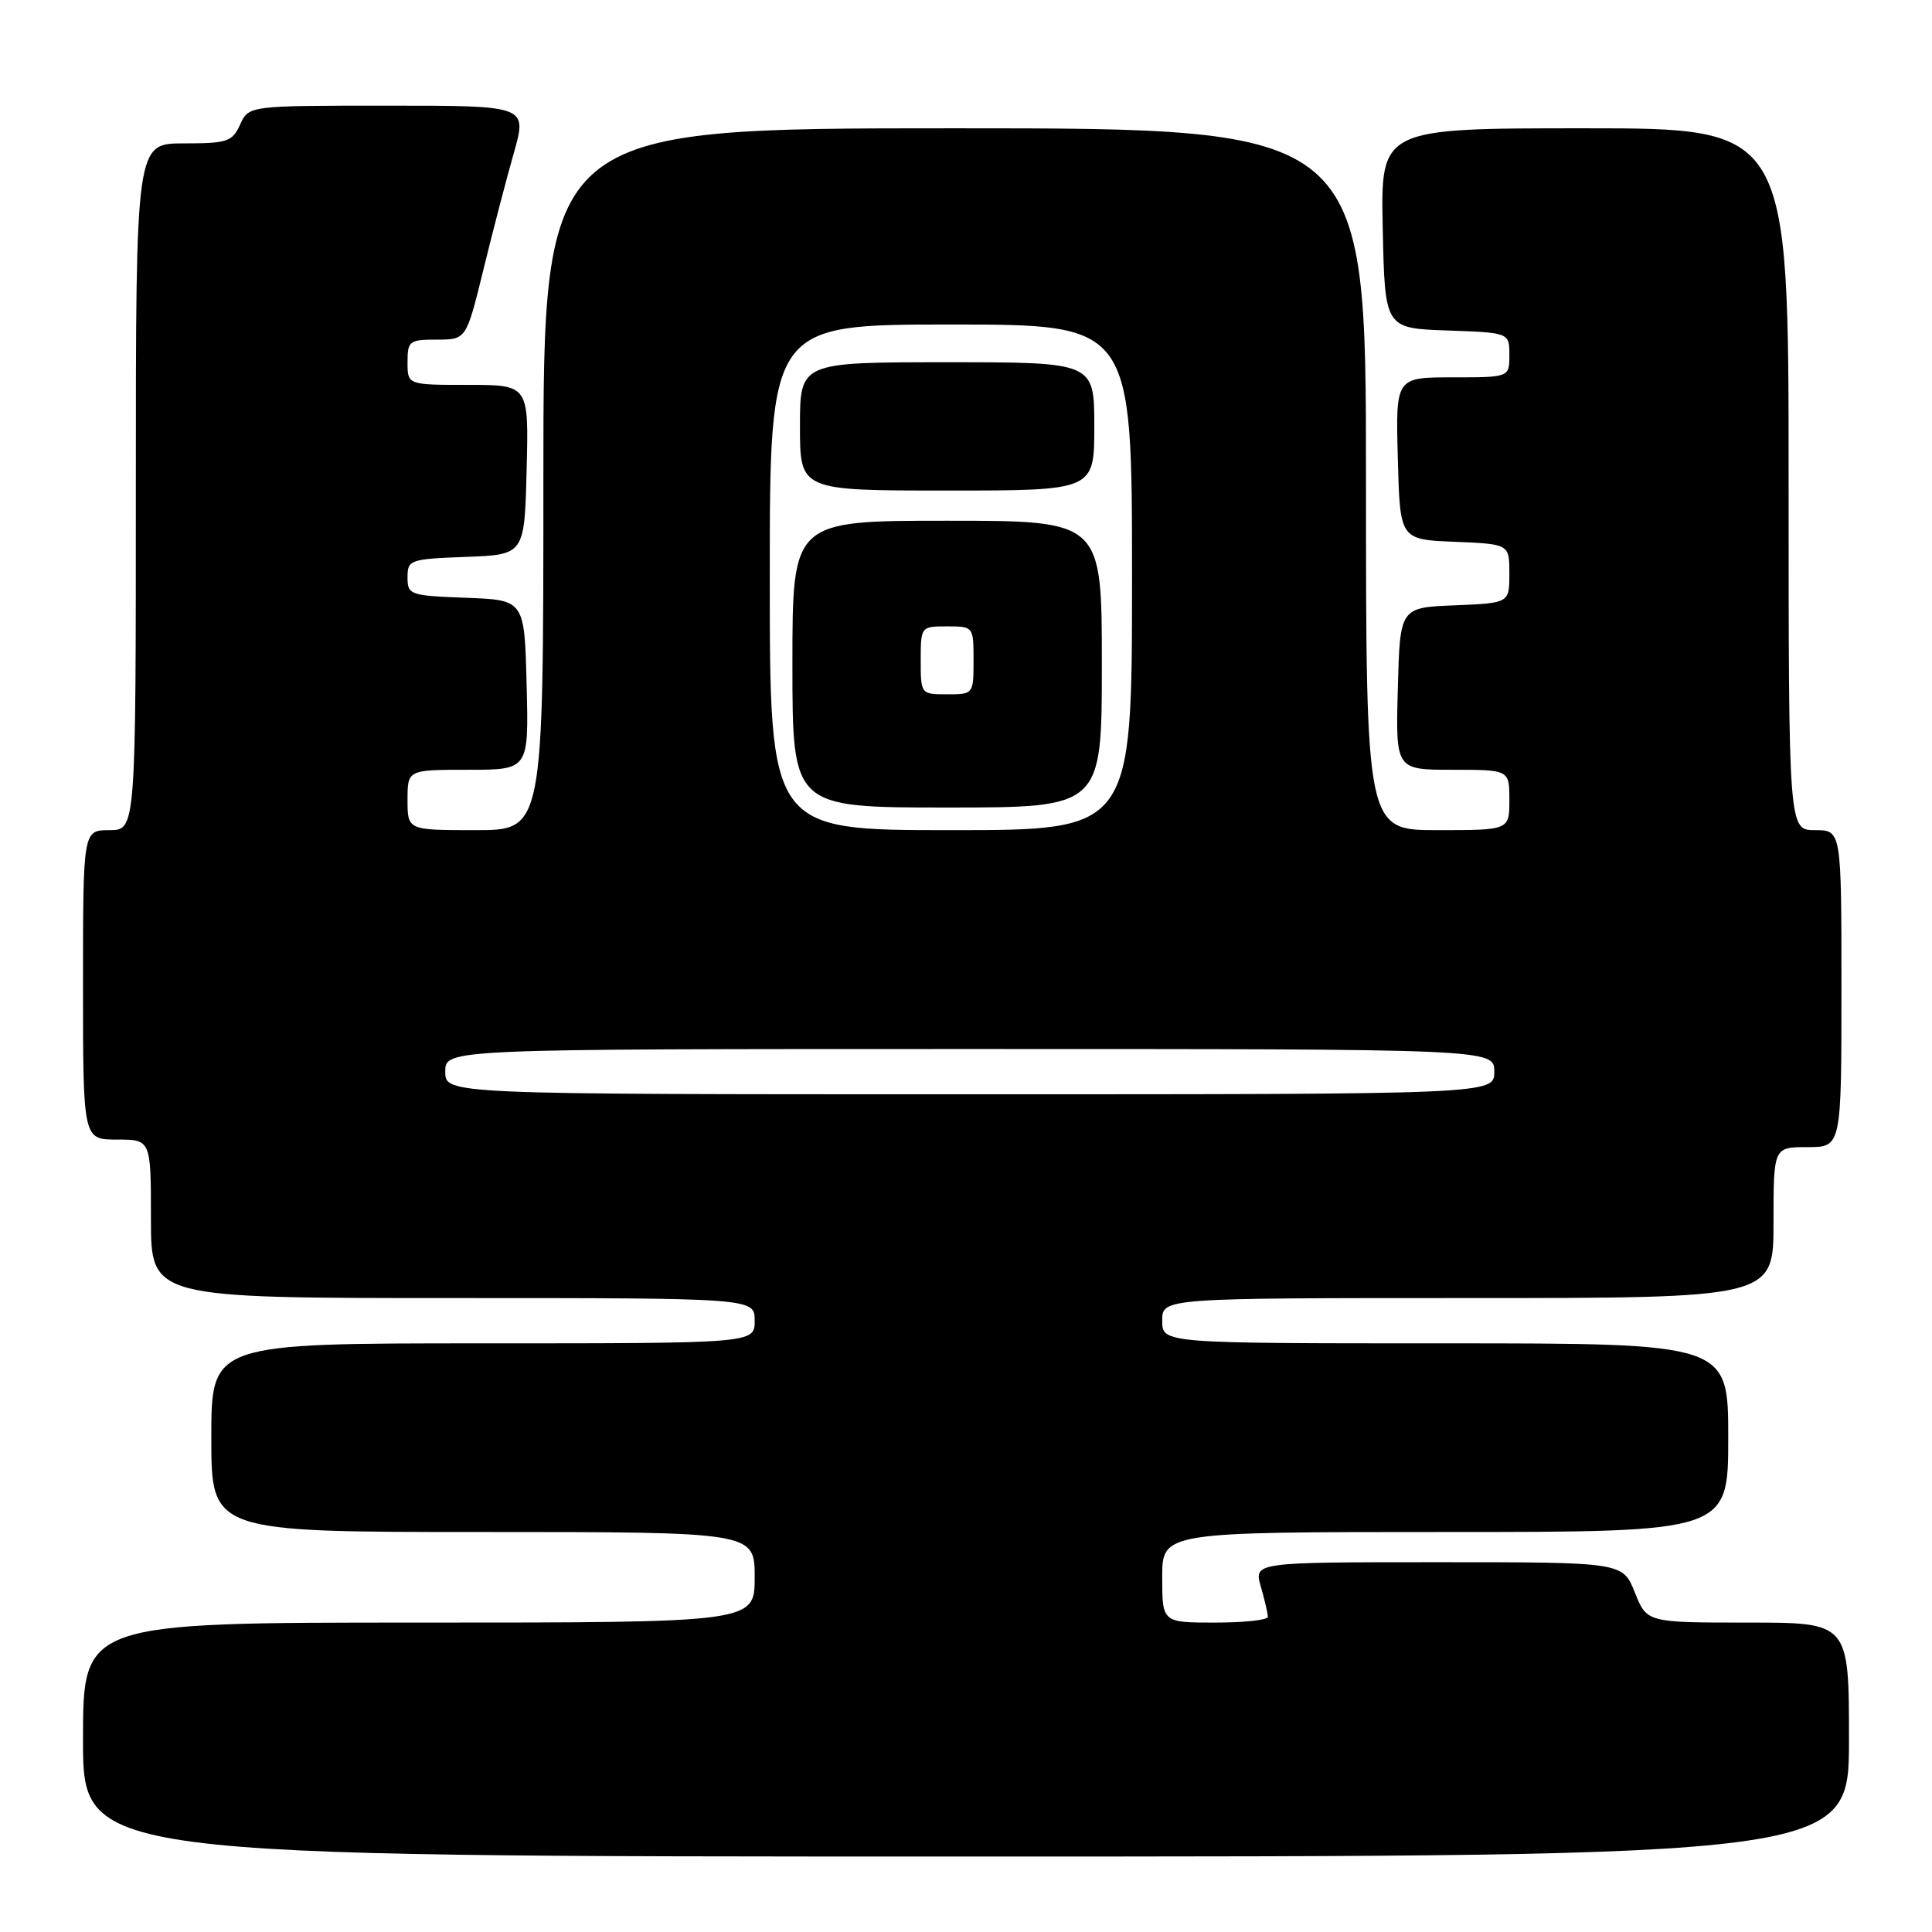 <?xml version="1.0" encoding="UTF-8" standalone="no"?>
<!DOCTYPE svg PUBLIC "-//W3C//DTD SVG 1.1//EN" "http://www.w3.org/Graphics/SVG/1.1/DTD/svg11.dtd" >
<svg xmlns="http://www.w3.org/2000/svg" xmlns:xlink="http://www.w3.org/1999/xlink" version="1.1" viewBox="0 0 256 256">
 <g >
 <path fill="currentColor"
d=" M 245.00 230.50 C 245.00 215.00 245.00 215.00 231.61 215.00 C 218.22 215.00 218.22 215.00 216.62 211.00 C 215.02 207.00 215.02 207.00 190.58 207.00 C 166.14 207.00 166.14 207.00 167.07 210.24 C 167.58 212.03 168.00 213.83 168.00 214.24 C 168.00 214.66 164.85 215.00 161.00 215.00 C 154.00 215.00 154.00 215.00 154.00 209.00 C 154.00 203.00 154.00 203.00 191.50 203.00 C 229.00 203.00 229.00 203.00 229.00 190.50 C 229.00 178.00 229.00 178.00 191.50 178.00 C 154.00 178.00 154.00 178.00 154.00 175.00 C 154.00 172.00 154.00 172.00 194.50 172.00 C 235.00 172.00 235.00 172.00 235.00 162.00 C 235.00 152.00 235.00 152.00 239.50 152.00 C 244.00 152.00 244.00 152.00 244.00 131.00 C 244.00 110.00 244.00 110.00 240.50 110.00 C 237.00 110.00 237.00 110.00 237.00 63.50 C 237.00 17.00 237.00 17.00 209.97 17.00 C 182.94 17.00 182.94 17.00 183.22 30.25 C 183.50 43.50 183.50 43.50 191.75 43.79 C 200.00 44.08 200.00 44.08 200.00 47.04 C 200.00 50.00 200.00 50.00 192.47 50.00 C 184.93 50.00 184.93 50.00 185.22 60.75 C 185.50 71.50 185.50 71.50 192.75 71.79 C 200.00 72.09 200.00 72.09 200.00 76.00 C 200.00 79.91 200.00 79.91 192.75 80.21 C 185.50 80.50 185.50 80.50 185.22 91.25 C 184.93 102.00 184.93 102.00 192.47 102.00 C 200.00 102.00 200.00 102.00 200.00 106.00 C 200.00 110.00 200.00 110.00 190.50 110.00 C 181.00 110.00 181.00 110.00 181.00 63.50 C 181.00 17.00 181.00 17.00 126.50 17.00 C 72.00 17.00 72.00 17.00 72.00 63.50 C 72.00 110.00 72.00 110.00 63.00 110.00 C 54.00 110.00 54.00 110.00 54.00 106.00 C 54.00 102.00 54.00 102.00 62.03 102.00 C 70.07 102.00 70.07 102.00 69.78 90.75 C 69.50 79.50 69.50 79.50 61.75 79.21 C 54.30 78.93 54.00 78.82 54.00 76.50 C 54.00 74.18 54.30 74.07 61.75 73.79 C 69.50 73.50 69.50 73.50 69.78 62.25 C 70.07 51.00 70.07 51.00 62.03 51.00 C 54.00 51.00 54.00 51.00 54.00 48.00 C 54.00 45.18 54.23 45.00 57.89 45.00 C 61.78 45.00 61.78 45.00 64.05 35.75 C 65.29 30.66 67.11 23.69 68.09 20.25 C 69.86 14.00 69.86 14.00 51.41 14.00 C 32.96 14.00 32.96 14.00 31.82 16.50 C 30.78 18.78 30.13 19.00 24.34 19.00 C 18.00 19.00 18.00 19.00 18.00 64.50 C 18.00 110.00 18.00 110.00 14.50 110.00 C 11.00 110.00 11.00 110.00 11.00 130.50 C 11.00 151.00 11.00 151.00 15.50 151.00 C 20.00 151.00 20.00 151.00 20.00 161.50 C 20.00 172.00 20.00 172.00 60.00 172.00 C 100.00 172.00 100.00 172.00 100.00 175.00 C 100.00 178.00 100.00 178.00 64.00 178.00 C 28.00 178.00 28.00 178.00 28.00 190.50 C 28.00 203.00 28.00 203.00 64.00 203.00 C 100.00 203.00 100.00 203.00 100.00 209.00 C 100.00 215.00 100.00 215.00 55.50 215.00 C 11.00 215.00 11.00 215.00 11.00 230.50 C 11.00 246.00 11.00 246.00 128.00 246.00 C 245.00 246.00 245.00 246.00 245.00 230.50 Z  M 59.00 142.00 C 59.00 139.00 59.00 139.00 128.50 139.00 C 198.00 139.00 198.00 139.00 198.00 142.00 C 198.00 145.00 198.00 145.00 128.50 145.00 C 59.00 145.00 59.00 145.00 59.00 142.00 Z  M 102.00 76.50 C 102.00 43.00 102.00 43.00 126.00 43.00 C 150.00 43.00 150.00 43.00 150.00 76.50 C 150.00 110.00 150.00 110.00 126.00 110.00 C 102.00 110.00 102.00 110.00 102.00 76.50 Z  M 146.00 88.00 C 146.00 69.00 146.00 69.00 125.50 69.00 C 105.00 69.00 105.00 69.00 105.00 88.00 C 105.00 107.00 105.00 107.00 125.50 107.00 C 146.00 107.00 146.00 107.00 146.00 88.00 Z  M 145.00 56.50 C 145.00 48.00 145.00 48.00 125.50 48.00 C 106.00 48.00 106.00 48.00 106.00 56.50 C 106.00 65.00 106.00 65.00 125.50 65.00 C 145.00 65.00 145.00 65.00 145.00 56.50 Z  M 122.00 87.50 C 122.00 83.02 122.02 83.00 125.50 83.00 C 128.98 83.00 129.00 83.02 129.00 87.50 C 129.00 91.98 128.98 92.00 125.50 92.00 C 122.02 92.00 122.00 91.98 122.00 87.50 Z "/>
</g>
</svg>